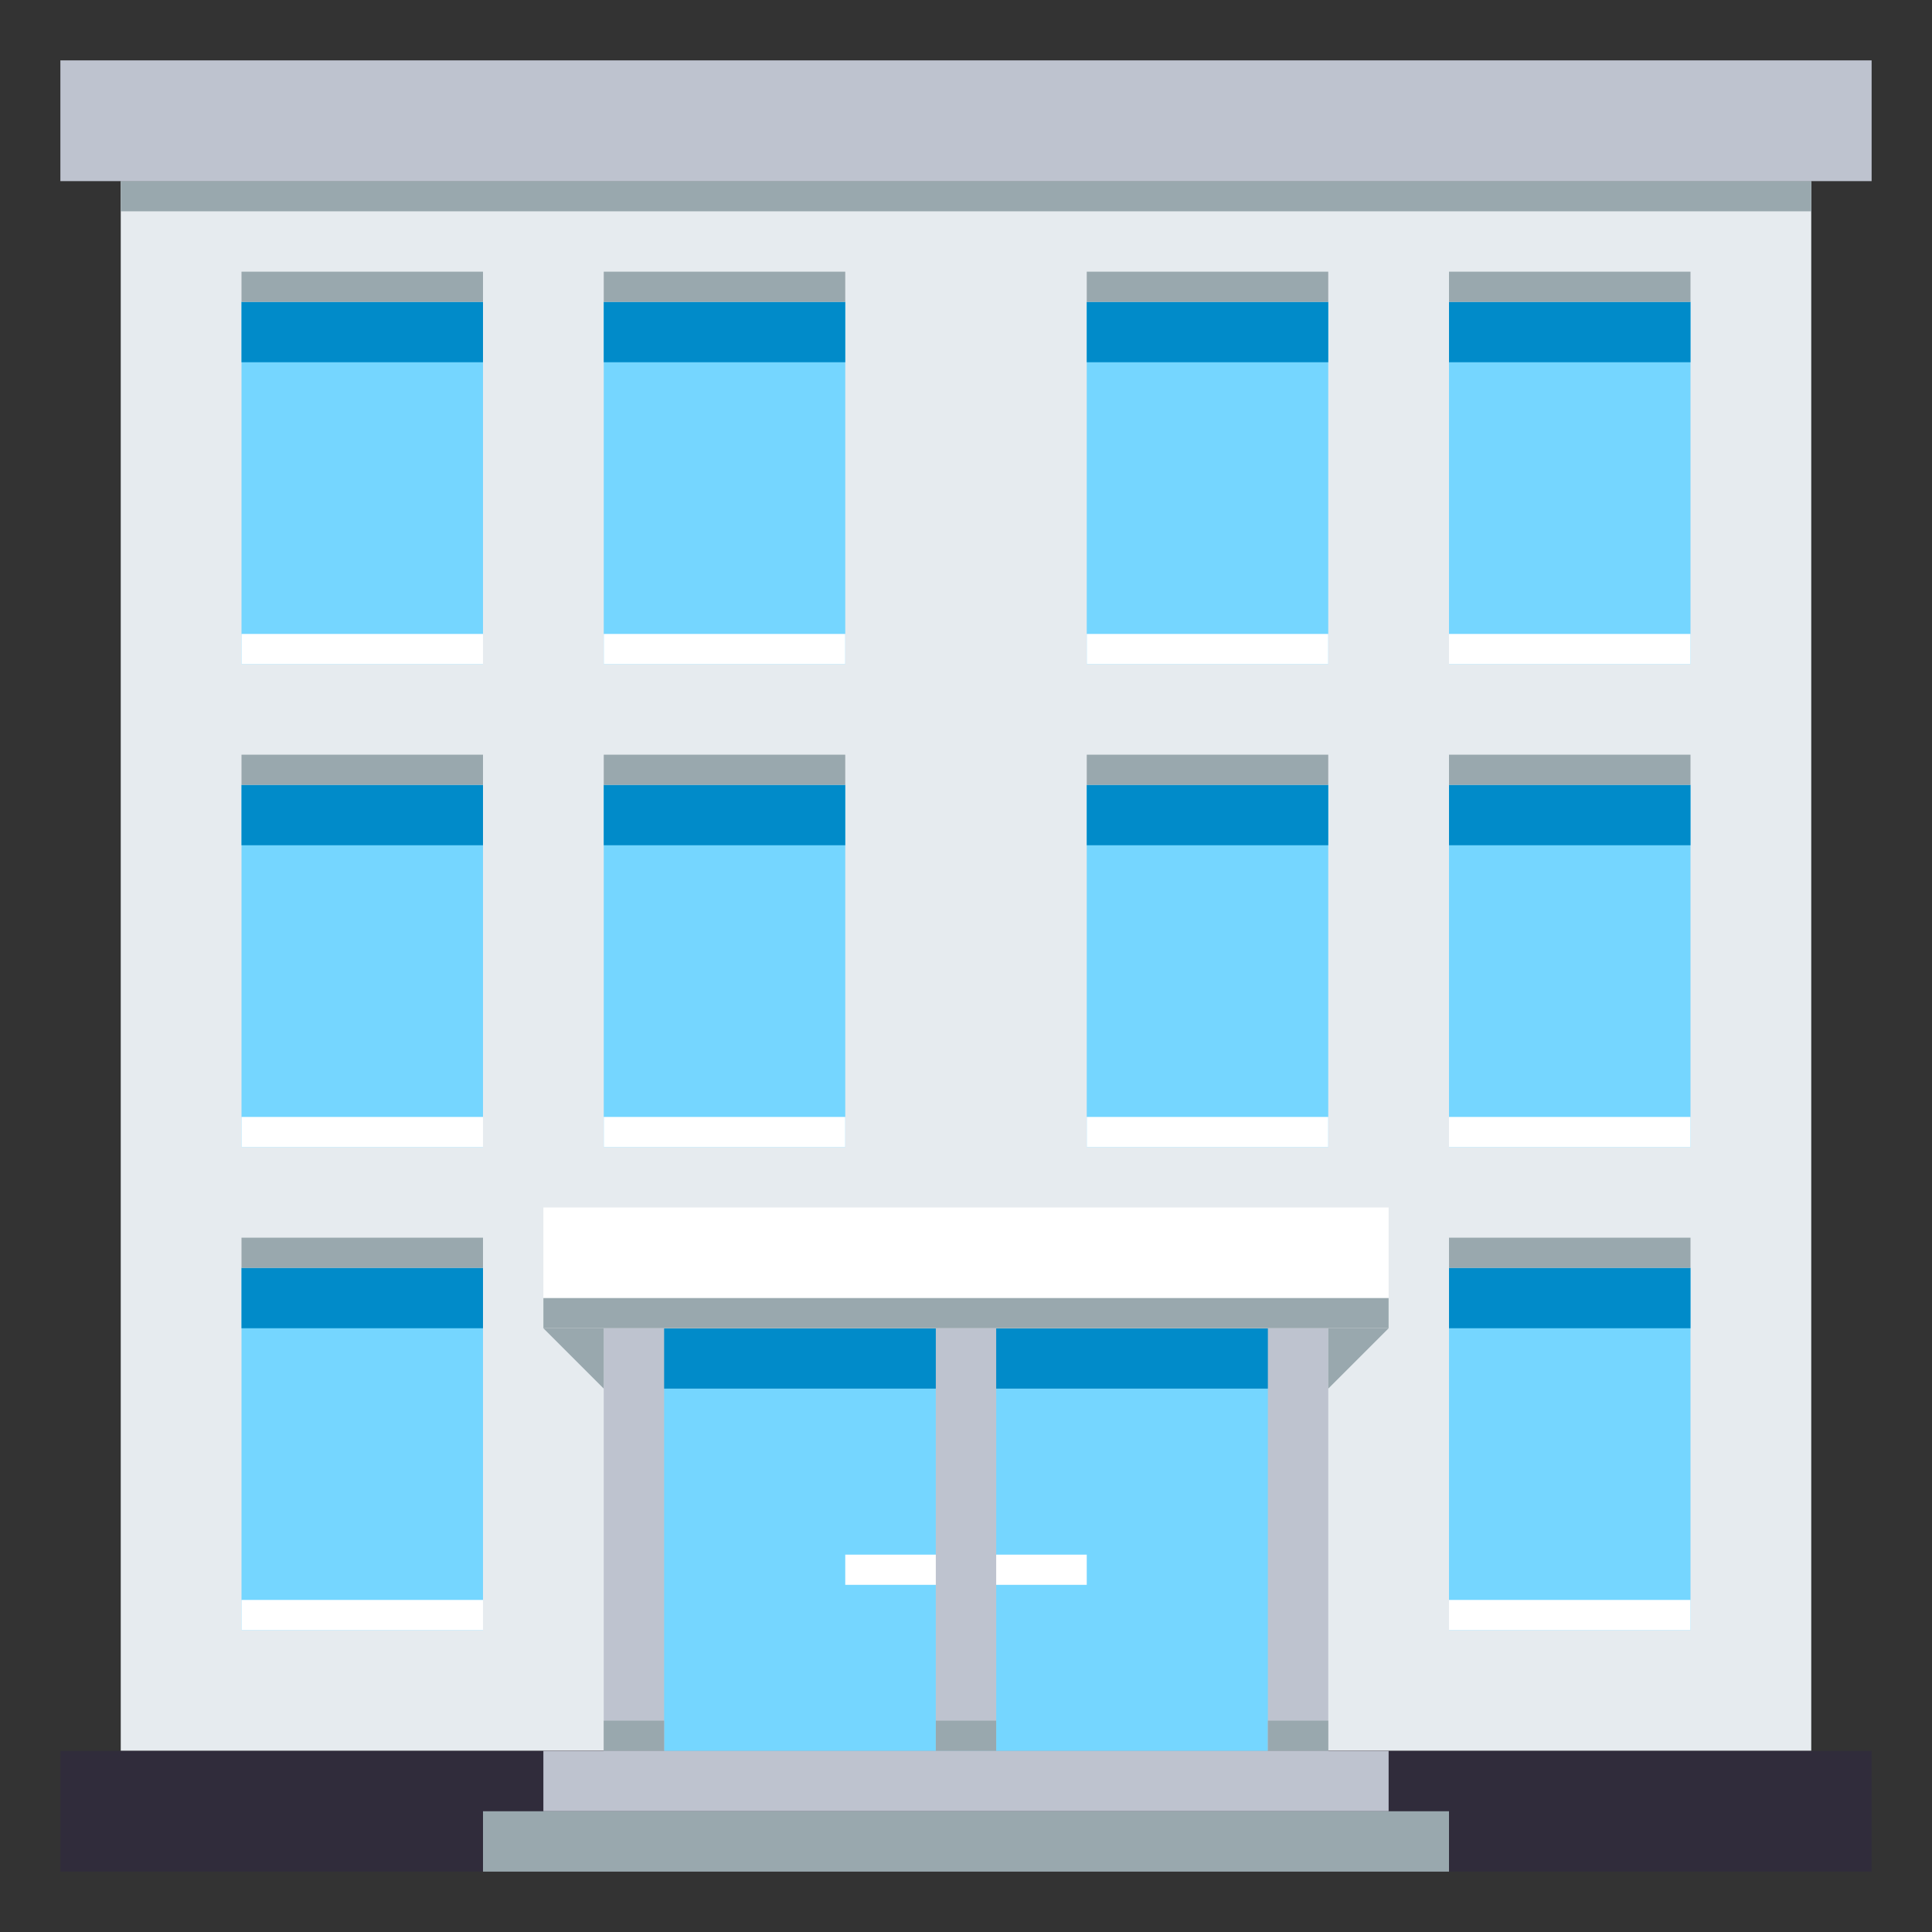<?xml version="1.0" encoding="utf-8"?>
<!-- Generator: Adobe Illustrator 15.0.0, SVG Export Plug-In . SVG Version: 6.00 Build 0)  -->
<!DOCTYPE svg PUBLIC "-//W3C//DTD SVG 1.1//EN" "http://www.w3.org/Graphics/SVG/1.1/DTD/svg11.dtd">
<svg version="1.1" id="Layer_1" xmlns="http://www.w3.org/2000/svg" xmlns:xlink="http://www.w3.org/1999/xlink" x="0px" y="0px"
	 width="64px" height="64px" viewBox="0 0 64 64" enable-background="new 0 0 64 64" xml:space="preserve">
<rect x="0" y="0" width="64" height="64" fill="#333333" stroke="none"/>
<g>
	<rect x="4" y="6" fill="#E6EBEF" width="56" height="52"/>
	<rect x="2" y="58" fill="#302C3B" width="60" height="4"/>
	<rect x="2" y="2" fill="#BEC3CF" width="60" height="4"/>
	<rect x="4" y="6" fill="#99A8AE" width="56" height="1"/>
	<rect x="18" y="58" fill="#BEC3CF" width="28" height="2"/>
	<rect x="16" y="60" fill="#99A8AE" width="32" height="2"/>
	<rect x="20" y="42" fill="#BEC3CF" width="24" height="16"/>
	<rect x="22" y="46" fill="#75D6FF" width="20" height="12"/>
	<rect x="22" y="44" fill="#018BC9" width="20" height="2"/>
	<rect x="28" y="51.5" fill="#FFFFFF" width="8" height="1"/>
	<rect x="31" y="42" fill="#BEC3CF" width="2" height="16"/>
	<rect x="8" y="10" fill="#75D6FF" width="8" height="12"/>
	<rect x="8" y="10" fill="#018BC9" width="8" height="2"/>
	<rect x="20" y="10" fill="#75D6FF" width="8" height="12"/>
	<rect x="20" y="10" fill="#018BC9" width="8" height="2"/>
	<rect x="36" y="10" fill="#75D6FF" width="8" height="12"/>
	<rect x="36" y="10" fill="#018BC9" width="8" height="2"/>
	<rect x="48" y="10" fill="#75D6FF" width="8" height="12"/>
	<rect x="48" y="10" fill="#018BC9" width="8" height="2"/>
	<rect x="8" y="26" fill="#75D6FF" width="8" height="12"/>
	<rect x="8" y="26" fill="#018BC9" width="8" height="2"/>
	<rect x="20" y="26" fill="#75D6FF" width="8" height="12"/>
	<rect x="20" y="26" fill="#018BC9" width="8" height="2"/>
	<rect x="36" y="26" fill="#75D6FF" width="8" height="12"/>
	<rect x="36" y="26" fill="#018BC9" width="8" height="2"/>
	<rect x="48" y="26" fill="#75D6FF" width="8" height="12"/>
	<rect x="48" y="26" fill="#018BC9" width="8" height="2"/>
	<rect x="48" y="42" fill="#75D6FF" width="8" height="12"/>
	<rect x="48" y="42" fill="#018BC9" width="8" height="2"/>
	<rect x="8" y="42" fill="#75D6FF" width="8" height="12"/>
	<rect x="8" y="42" fill="#018BC9" width="8" height="2"/>
	<rect x="8" y="53" fill="#FFFFFF" width="8" height="1"/>
	<rect x="48" y="53" fill="#FFFFFF" width="8" height="1"/>
	<rect x="48" y="37" fill="#FFFFFF" width="8" height="1"/>
	<rect x="36" y="37" fill="#FFFFFF" width="8" height="1"/>
	<rect x="20" y="37" fill="#FFFFFF" width="8" height="1"/>
	<rect x="8" y="37" fill="#FFFFFF" width="8" height="1"/>
	<rect x="8" y="21" fill="#FFFFFF" width="8" height="1"/>
	<rect x="20" y="21" fill="#FFFFFF" width="8" height="1"/>
	<rect x="36" y="21" fill="#FFFFFF" width="8" height="1"/>
	<rect x="48" y="21" fill="#FFFFFF" width="8" height="1"/>
	<rect x="48" y="25" fill="#99A8AE" width="8" height="1"/>
	<rect x="36" y="25" fill="#99A8AE" width="8" height="1"/>
	<rect x="20" y="25" fill="#99A8AE" width="8" height="1"/>
	<rect x="8" y="25" fill="#99A8AE" width="8" height="1"/>
	<rect x="48" y="9" fill="#99A8AE" width="8" height="1"/>
	<rect x="36" y="9" fill="#99A8AE" width="8" height="1"/>
	<rect x="20" y="9" fill="#99A8AE" width="8" height="1"/>
	<rect x="8" y="9" fill="#99A8AE" width="8" height="1"/>
	<rect x="48" y="41" fill="#99A8AE" width="8" height="1"/>
	<rect x="8" y="41" fill="#99A8AE" width="8" height="1"/>
	<rect x="18" y="40" fill="#FFFFFF" width="28" height="4"/>
	<rect x="18" y="43" fill="#99A8AE" width="28" height="1"/>
	<polygon fill="#99A8AE" points="44,46 44,44 46,44 	"/>
	<polygon fill="#99A8AE" points="20,46 18,44 20,44 	"/>
	<rect x="20" y="57" fill="#99A8AE" width="2" height="1"/>
	<rect x="42" y="57" fill="#99A8AE" width="2" height="1"/>
	<rect x="31" y="57" fill="#99A8AE" width="2" height="1"/>
</g>
</svg>
